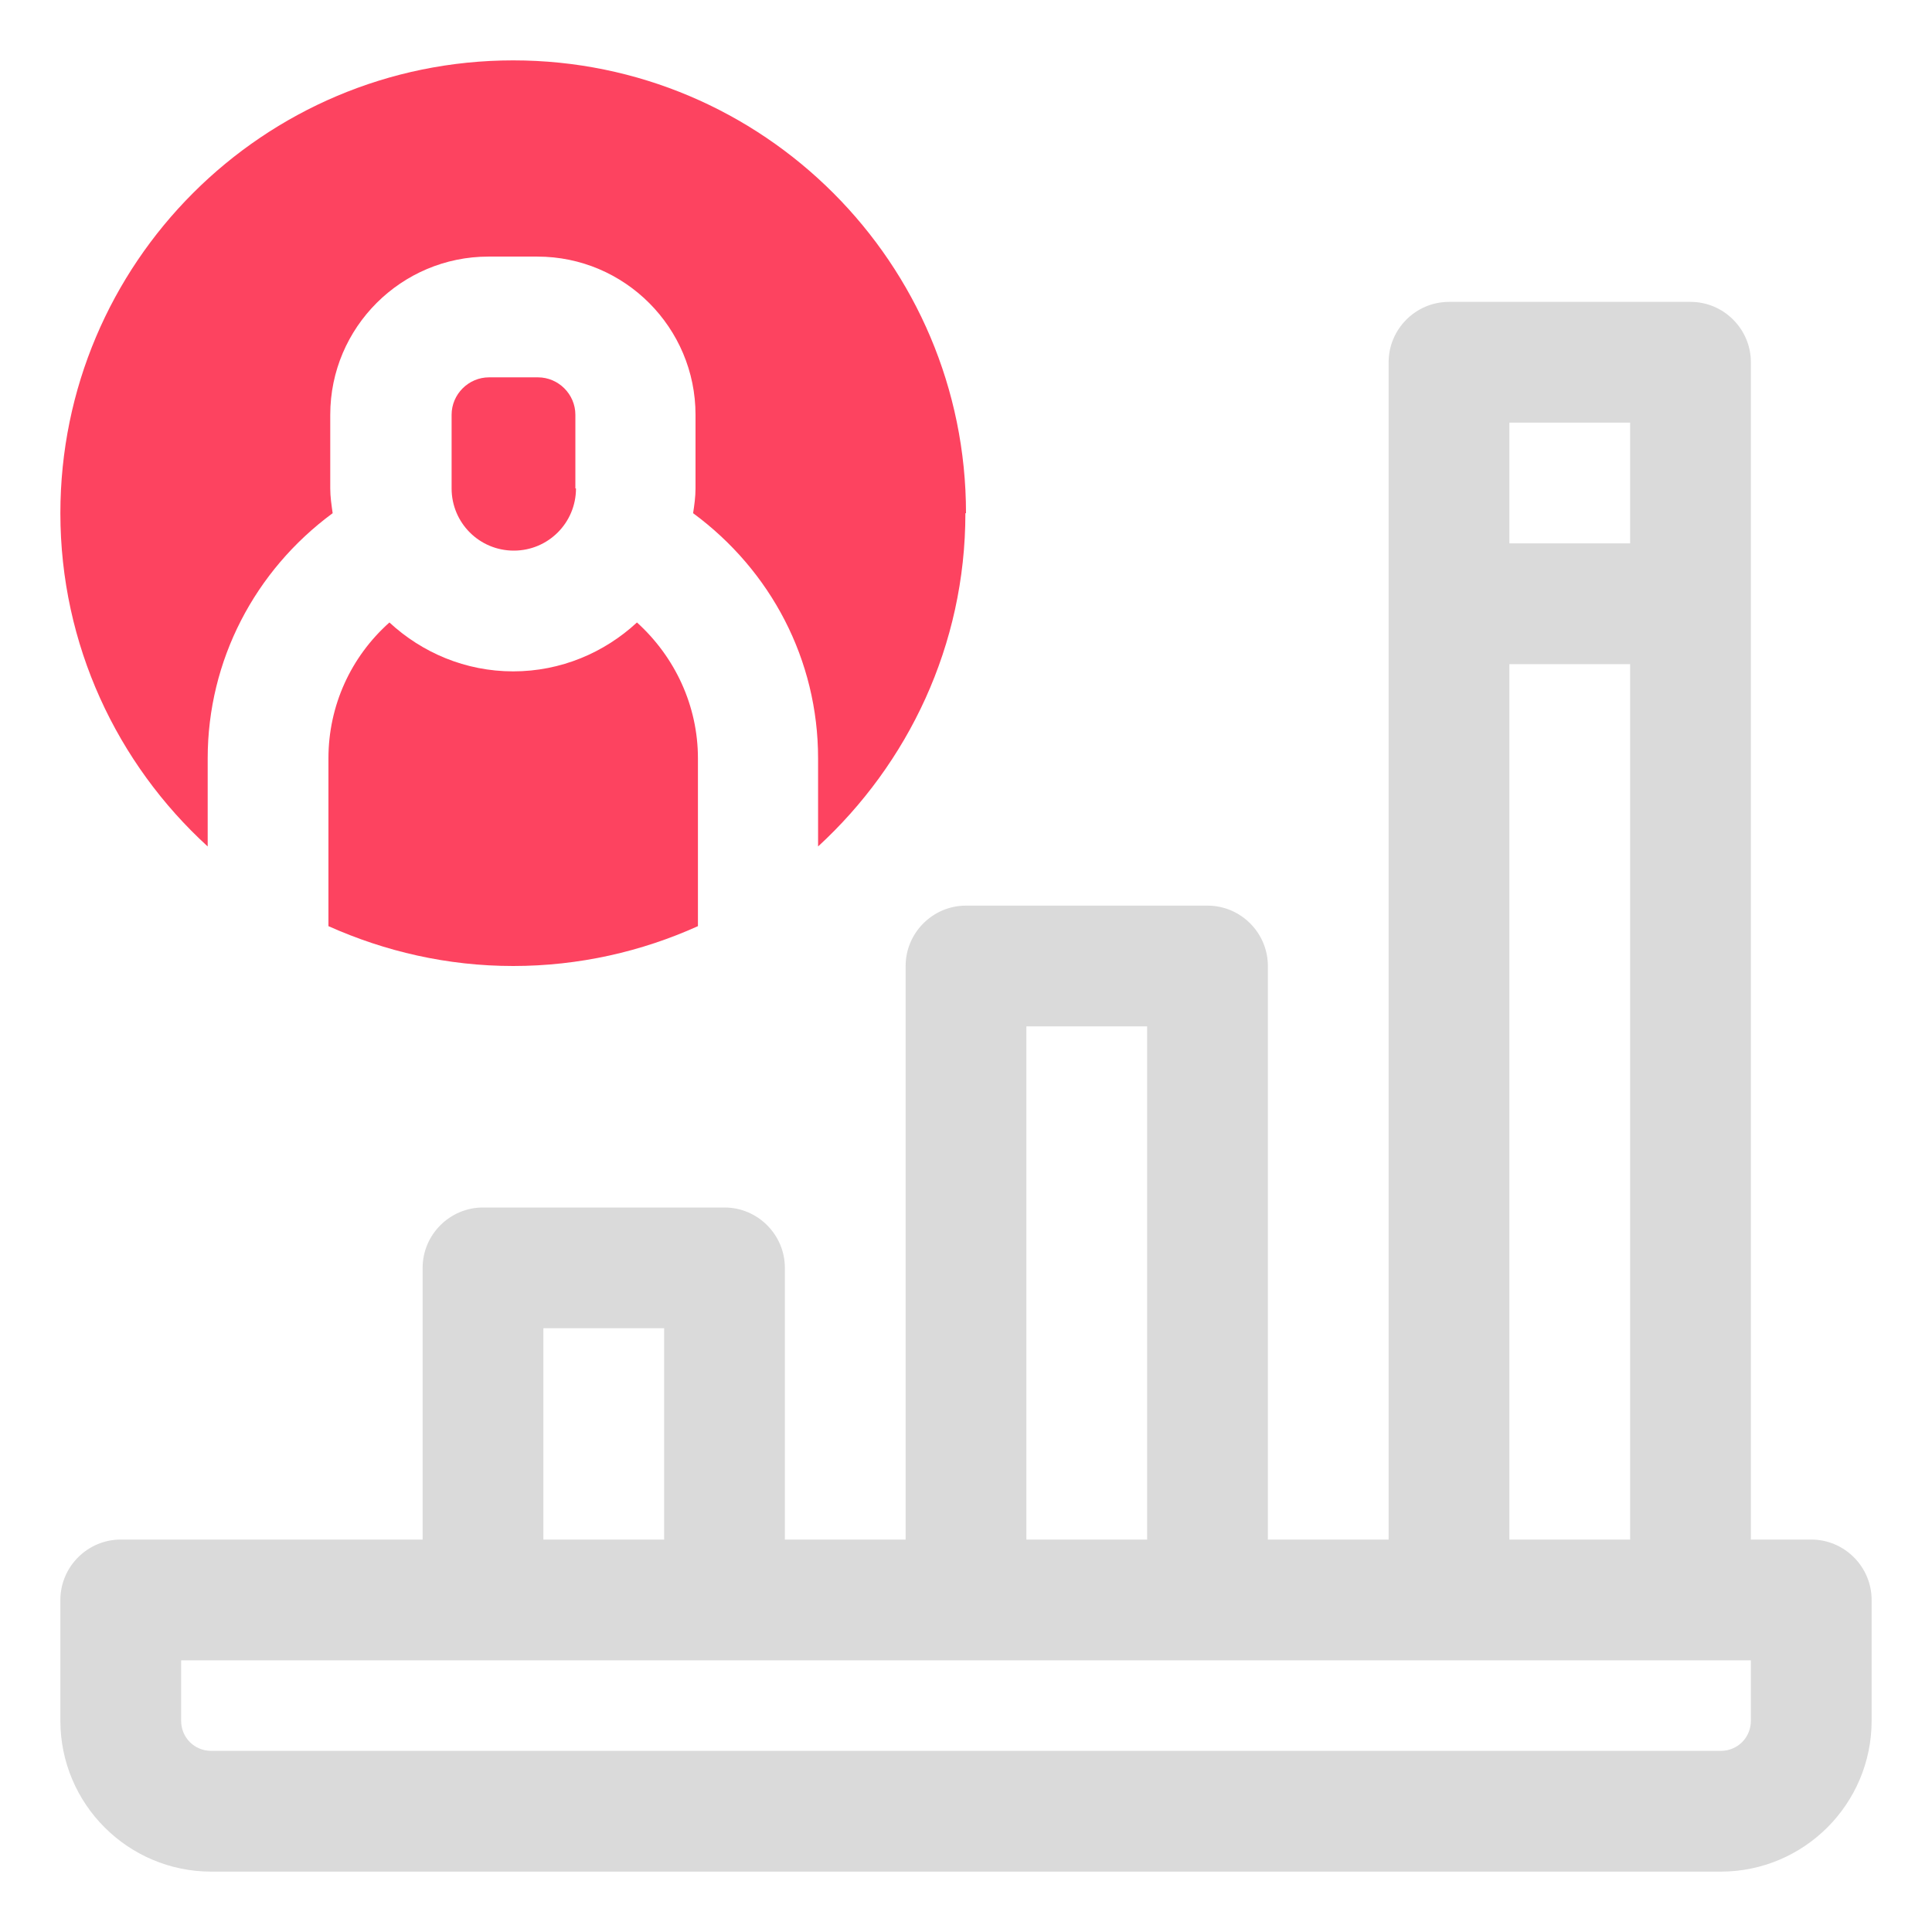<?xml version="1.0" encoding="UTF-8"?>
<svg id="OBJECT" xmlns="http://www.w3.org/2000/svg" viewBox="0 0 32 32">
  <defs>
    <style>
      .cls-1 {
        fill: #FD4360;
      }

      .cls-1, .cls-2 {
        stroke-width: 0px;
      }

      .cls-2 {
        fill: #dadada;
      }
    </style>
  </defs>
  <path class="cls-2" d="m30,25.5h-1V6c0-.55-.45-1-1-1h-4c-.55,0-1,.45-1,1v19.5h-2v-9.5c0-.55-.45-1-1-1h-4c-.55,0-1,.45-1,1v9.5h-2v-4.5c0-.55-.45-1-1-1h-4c-.55,0-1,.45-1,1v4.5H2c-.55,0-1,.45-1,1v2c0,1.38,1.12,2.5,2.5,2.5h25c1.38,0,2.5-1.12,2.5-2.5v-2c0-.55-.45-1-1-1Zm-3-18.5v2h-2v-2h2Zm-2,4h2v14.5h-2v-14.5Zm-8,6h2v8.5h-2v-8.5Zm-8,5h2v3.5h-2v-3.5Zm20,6.5c0,.28-.22.5-.5.5H3.5c-.28,0-.5-.22-.5-.5v-1h26v1Z"/>
  <g>
    <path class="cls-1" d="m16,8.5c0-4.14-3.36-7.5-7.5-7.5S1,4.36,1,8.5c0,2.18.94,4.15,2.44,5.52v-1.46c0-1.62.78-3.11,2.07-4.06-.02-.14-.04-.27-.04-.41v-1.22c0-1.45,1.18-2.62,2.62-2.62h.81c1.45,0,2.62,1.18,2.62,2.62v1.22c0,.14-.02.28-.04.41,1.29.95,2.07,2.43,2.07,4.06v1.46c1.49-1.37,2.44-3.33,2.44-5.52Z"/>
    <path class="cls-1" d="m8.5,11.12c-.79,0-1.51-.31-2.05-.81-.64.57-1.01,1.38-1.01,2.25v2.78c.94.42,1.97.66,3.06.66s2.13-.24,3.06-.66v-2.78c0-.87-.38-1.68-1.01-2.25-.54.5-1.26.81-2.05.81Z"/>
    <path class="cls-1" d="m9.53,8.09v-1.22c0-.34-.28-.62-.62-.62h-.81c-.34,0-.62.28-.62.62v1.22c0,.57.46,1.03,1.03,1.03s1.03-.46,1.03-1.03Z"/>
  </g>
</svg>